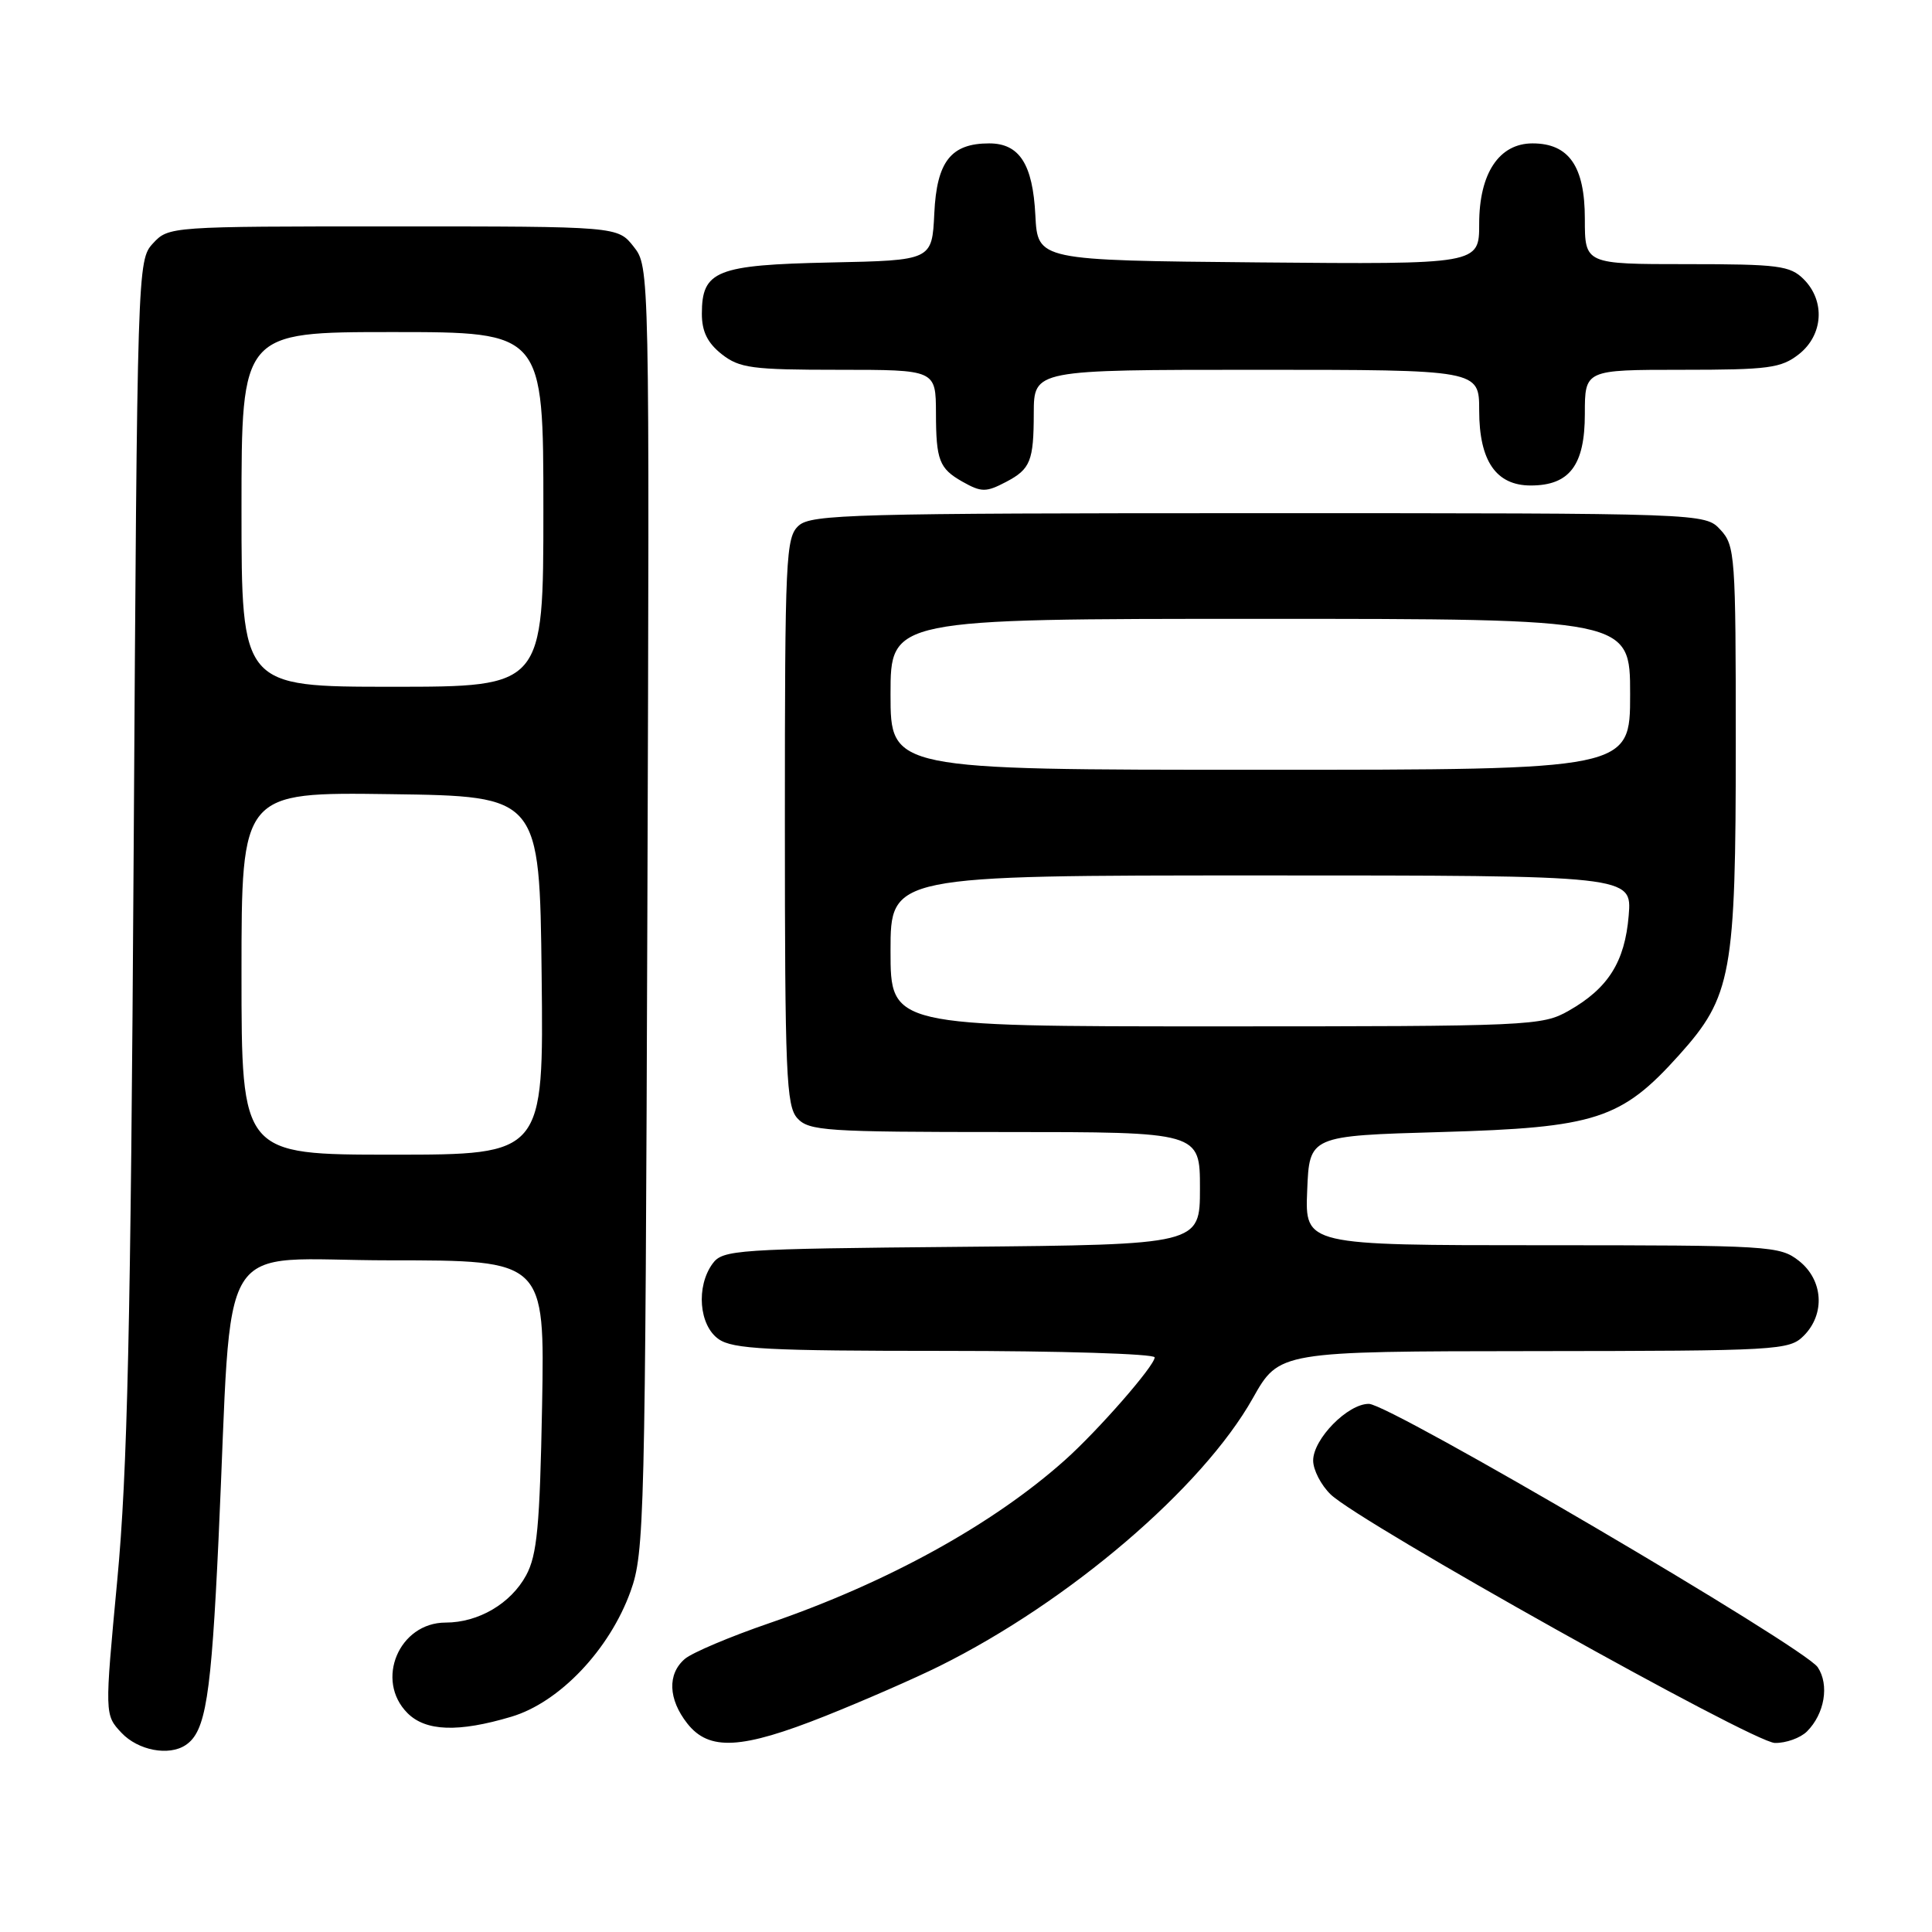 <?xml version="1.0" encoding="UTF-8" standalone="no"?>
<!DOCTYPE svg PUBLIC "-//W3C//DTD SVG 1.1//EN" "http://www.w3.org/Graphics/SVG/1.1/DTD/svg11.dtd" >
<svg xmlns="http://www.w3.org/2000/svg" xmlns:xlink="http://www.w3.org/1999/xlink" version="1.1" viewBox="0 0 256 256">
 <g >
 <path fill="currentColor"
d=" M 24.60 231.23 C 27.26 229.46 27.98 224.95 28.96 203.89 C 30.88 162.53 28.12 167.00 51.68 167.00 C 72.18 167.00 72.18 167.00 71.83 186.25 C 71.53 202.22 71.17 206.05 69.72 208.73 C 67.69 212.48 63.40 215.00 59.05 215.00 C 52.87 215.00 49.65 222.65 54.00 227.00 C 56.41 229.41 60.73 229.57 67.74 227.48 C 74.12 225.59 80.77 218.60 83.56 210.84 C 85.39 205.75 85.50 201.47 85.78 120.43 C 86.07 35.36 86.07 35.36 83.96 32.68 C 81.85 30.00 81.85 30.00 52.10 30.00 C 22.53 30.00 22.34 30.01 20.27 32.25 C 18.21 34.48 18.19 35.25 17.71 113.00 C 17.32 175.88 16.89 195.05 15.54 209.36 C 13.86 227.22 13.86 227.22 16.10 229.61 C 18.30 231.94 22.37 232.72 24.60 231.23 Z  M 109.38 227.37 C 114.39 225.37 121.20 222.40 124.50 220.76 C 141.68 212.23 159.32 197.15 166.00 185.28 C 169.50 179.06 169.50 179.06 203.25 179.03 C 235.65 179.00 237.08 178.92 239.00 177.00 C 241.88 174.12 241.59 169.61 238.37 167.07 C 235.83 165.08 234.58 165.00 204.32 165.00 C 172.91 165.00 172.91 165.00 173.21 157.75 C 173.50 150.50 173.50 150.50 191.00 150.00 C 211.44 149.42 214.83 148.32 222.47 139.82 C 229.46 132.04 230.00 129.10 230.00 98.51 C 230.00 73.59 229.91 72.28 227.96 70.19 C 225.92 68.00 225.92 68.00 166.79 68.00 C 113.17 68.00 107.49 68.15 105.83 69.65 C 104.12 71.20 104.00 73.75 104.00 108.83 C 104.00 142.33 104.18 146.54 105.65 148.17 C 107.18 149.85 109.39 150.00 133.15 150.00 C 159.00 150.00 159.00 150.00 159.00 157.46 C 159.00 164.92 159.00 164.92 127.42 165.21 C 97.49 165.48 95.76 165.60 94.42 167.44 C 92.21 170.47 92.62 175.62 95.22 177.44 C 97.10 178.76 101.70 179.00 125.22 179.00 C 140.50 179.00 153.00 179.39 153.00 179.86 C 153.00 180.97 145.50 189.55 141.11 193.47 C 131.56 202.00 117.61 209.69 101.93 215.08 C 96.74 216.86 91.71 218.99 90.75 219.81 C 88.41 221.81 88.54 225.15 91.07 228.37 C 93.96 232.04 98.23 231.81 109.38 227.37 Z  M 239.43 229.43 C 241.77 227.09 242.42 223.26 240.86 220.92 C 239.10 218.27 184.18 186.04 181.39 186.02 C 178.60 185.99 174.00 190.67 174.00 193.53 C 174.00 194.77 175.05 196.80 176.33 198.03 C 180.22 201.78 232.27 230.89 235.18 230.95 C 236.65 230.98 238.56 230.29 239.43 229.43 Z  M 133.32 63.85 C 136.54 62.16 136.97 61.08 136.98 54.75 C 137.00 49.00 137.00 49.00 166.50 49.00 C 196.00 49.00 196.00 49.00 196.00 54.39 C 196.00 61.08 198.24 64.33 202.83 64.33 C 207.97 64.33 210.00 61.65 210.00 54.85 C 210.00 49.00 210.00 49.00 222.87 49.00 C 234.37 49.00 236.01 48.78 238.37 46.93 C 241.59 44.39 241.88 39.88 239.00 37.00 C 237.20 35.20 235.67 35.00 223.50 35.00 C 210.00 35.00 210.00 35.00 210.00 29.00 C 210.00 22.04 207.89 19.00 203.07 19.00 C 198.64 19.00 196.00 22.97 196.00 29.65 C 196.00 35.03 196.00 35.03 166.75 34.77 C 137.50 34.50 137.50 34.50 137.19 28.52 C 136.85 21.75 135.08 19.00 131.07 19.00 C 126.01 19.00 124.12 21.40 123.80 28.27 C 123.50 34.50 123.50 34.50 110.05 34.78 C 94.91 35.10 93.00 35.86 93.00 41.58 C 93.00 43.93 93.75 45.44 95.63 46.93 C 97.99 48.78 99.63 49.00 111.13 49.00 C 124.00 49.00 124.00 49.00 124.02 54.75 C 124.03 60.98 124.46 62.08 127.50 63.81 C 130.05 65.25 130.65 65.25 133.32 63.85 Z  M 32.00 128.98 C 32.00 104.96 32.00 104.96 51.75 105.23 C 71.50 105.50 71.50 105.50 71.77 129.25 C 72.04 153.00 72.04 153.00 52.02 153.00 C 32.00 153.00 32.00 153.00 32.00 128.98 Z  M 32.00 67.50 C 32.00 44.00 32.00 44.00 52.00 44.00 C 72.00 44.00 72.00 44.00 72.00 67.50 C 72.00 91.00 72.00 91.00 52.00 91.00 C 32.00 91.00 32.00 91.00 32.00 67.50 Z  M 118.00 126.00 C 118.00 116.00 118.00 116.00 167.12 116.00 C 216.25 116.00 216.25 116.00 215.81 121.32 C 215.30 127.46 213.09 130.96 207.86 133.93 C 204.34 135.93 202.86 136.00 161.11 136.00 C 118.00 136.00 118.00 136.00 118.00 126.00 Z  M 118.00 92.00 C 118.00 82.00 118.00 82.00 167.00 82.00 C 216.00 82.00 216.00 82.00 216.00 92.00 C 216.00 102.00 216.00 102.00 167.00 102.00 C 118.00 102.00 118.00 102.00 118.00 92.00 Z "/>
</g>
</svg>